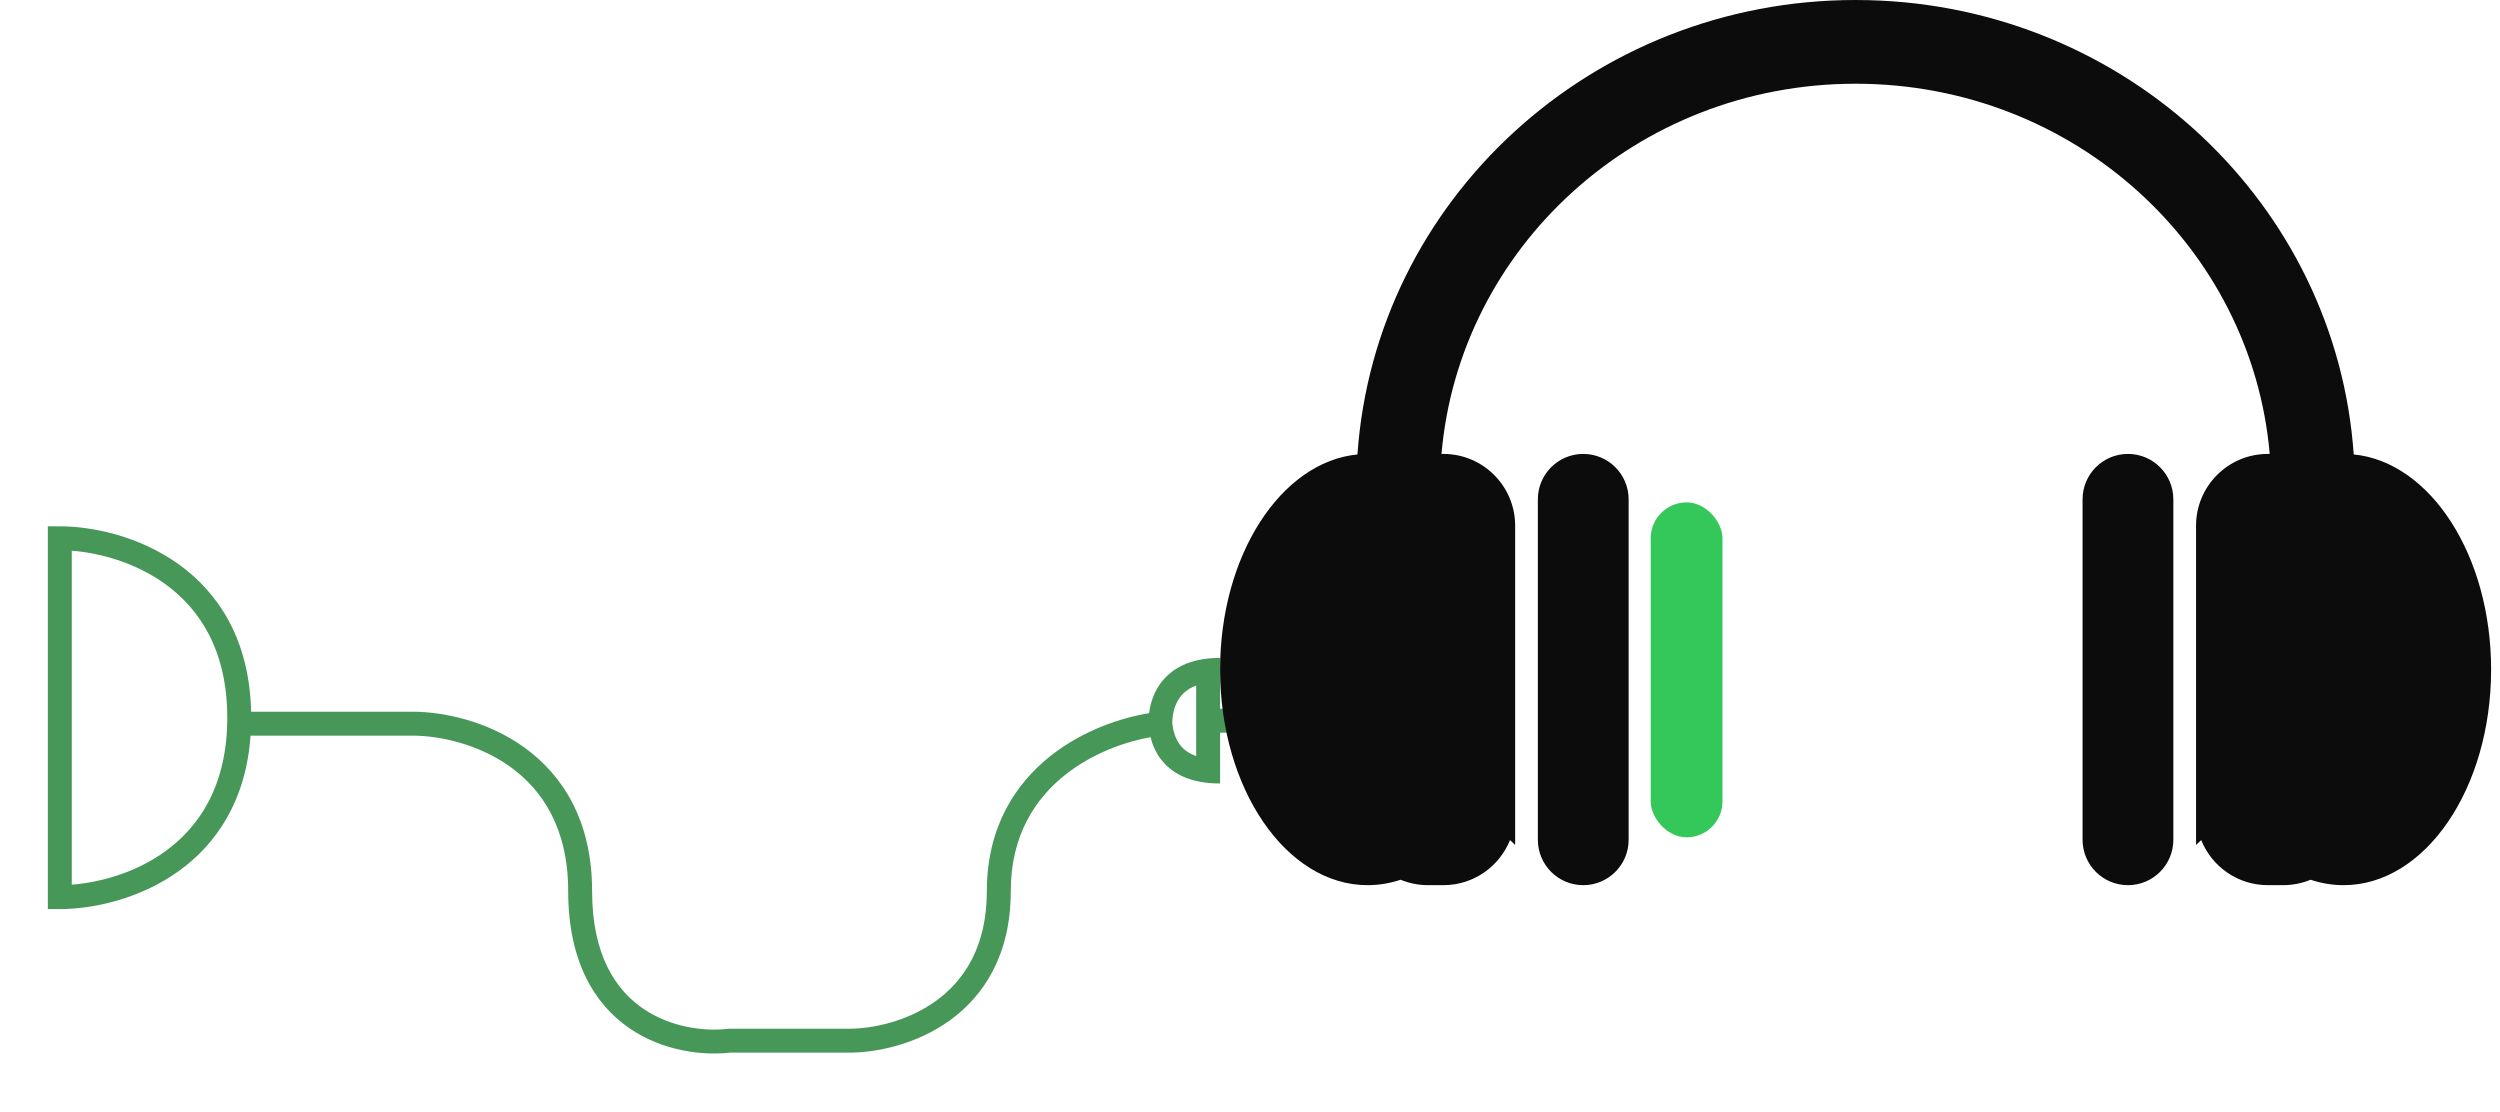 <svg width="209" height="93" viewBox="0 0 209 93" fill="none" xmlns="http://www.w3.org/2000/svg">
<g filter="url(#filter0_d_28_82)">
<path d="M5 40C7.66 40 11.627 40.79 14.959 43.188C18.252 45.559 20.857 49.46 20.993 55.5H34.5C36.993 55.5 40.711 56.24 43.834 58.488C47.008 60.774 49.5 64.574 49.5 70.5C49.5 75.819 51.459 78.738 53.754 80.314C56.109 81.93 58.974 82.236 60.881 82.007L60.94 82H71C72.923 82 75.831 81.415 78.228 79.689C80.575 77.999 82.5 75.174 82.5 70.5C82.5 65.158 84.878 61.505 87.883 59.15C90.533 57.074 93.657 56.013 96.061 55.62C96.152 54.936 96.368 54.133 96.846 53.383C97.581 52.226 98.857 51.308 100.88 51.065L101.148 51.036C101.42 51.012 101.704 51 102 51V55.252H103.5V57.252H102V61.5C101.706 61.5 101.423 61.488 101.153 61.466L100.887 61.44C99.088 61.234 97.866 60.516 97.09 59.523C96.615 58.916 96.341 58.25 96.183 57.627C94.08 58.001 91.384 58.949 89.117 60.725C86.538 62.745 84.5 65.843 84.5 70.5C84.5 75.826 82.258 79.251 79.397 81.311C76.586 83.335 73.243 84 71 84H61.05C58.791 84.256 55.446 83.9 52.622 81.962C49.709 79.962 47.5 76.382 47.5 70.5C47.5 65.226 45.325 62.026 42.666 60.111C39.956 58.16 36.673 57.5 34.5 57.5H20.946C20.56 62.975 18.066 66.574 14.959 68.811C11.627 71.21 7.66 72 5 72H4V40H5ZM6 69.959C8.275 69.784 11.263 69.008 13.791 67.189C16.658 65.124 19 61.674 19 56C19 50.326 16.658 46.876 13.791 44.812C11.263 42.992 8.275 42.215 6 42.04V69.959ZM100 53.312C99.25 53.591 98.81 54.023 98.534 54.456C98.124 55.101 98.007 55.866 98.001 56.45C98.072 57.1 98.253 57.764 98.666 58.292C98.937 58.638 99.347 58.977 100 59.207V53.312Z" fill="#469758"/>
</g>
<rect x="138" y="42" width="6" height="28" rx="3" fill="#34C759"/>
<path d="M156.206 0.014C177.804 0.549 195.321 17.115 196.771 37.991C203.187 38.628 208.257 46.435 208.257 55.974C208.257 65.929 202.735 73.999 195.924 74C194.975 74 194.051 73.842 193.163 73.546C192.457 73.838 191.683 73.999 190.872 73.999H189.59C187.066 73.999 184.907 72.44 184.021 70.233C183.877 70.368 183.735 70.504 183.59 70.637V43.948C183.59 40.635 186.276 37.949 189.59 37.948H189.747C188.264 20.741 173.468 7 155.128 7C136.788 7 121.992 20.741 120.51 37.948H120.667C123.98 37.948 126.667 40.635 126.667 43.948V70.633C126.522 70.501 126.38 70.365 126.236 70.231C125.351 72.439 123.192 73.999 120.667 73.999H119.385C118.573 73.999 117.8 73.838 117.094 73.546C116.206 73.843 115.282 74 114.333 74C107.522 74 102 65.929 102 55.974C102 46.436 107.069 38.629 113.483 37.991C114.957 16.769 133.038 0 155.128 0L156.206 0.014ZM132.359 37.948C134.455 37.949 136.154 39.648 136.154 41.743V70.205C136.154 72.301 134.455 74 132.359 74C130.264 74 128.564 72.301 128.564 70.205V41.743C128.565 39.648 130.264 37.948 132.359 37.948ZM177.897 37.948C179.993 37.948 181.692 39.648 181.692 41.743V70.205C181.692 72.301 179.993 74 177.897 74C175.802 74 174.103 72.301 174.103 70.205V41.743C174.103 39.648 175.802 37.948 177.897 37.948Z" fill="#0C0C0C"/>
<defs>
<filter id="filter0_d_28_82" x="0" y="40" width="107.5" height="52.073" filterUnits="userSpaceOnUse" color-interpolation-filters="sRGB">
<feFlood flood-opacity="0" result="BackgroundImageFix"/>
<feColorMatrix in="SourceAlpha" type="matrix" values="0 0 0 0 0 0 0 0 0 0 0 0 0 0 0 0 0 0 127 0" result="hardAlpha"/>
<feOffset dy="4"/>
<feGaussianBlur stdDeviation="2"/>
<feComposite in2="hardAlpha" operator="out"/>
<feColorMatrix type="matrix" values="0 0 0 0 0.162 0 0 0 0 0.764 0 0 0 0 0.232 0 0 0 0.17 0"/>
<feBlend mode="normal" in2="BackgroundImageFix" result="effect1_dropShadow_28_82"/>
<feBlend mode="normal" in="SourceGraphic" in2="effect1_dropShadow_28_82" result="shape"/>
</filter>
</defs>
</svg>
